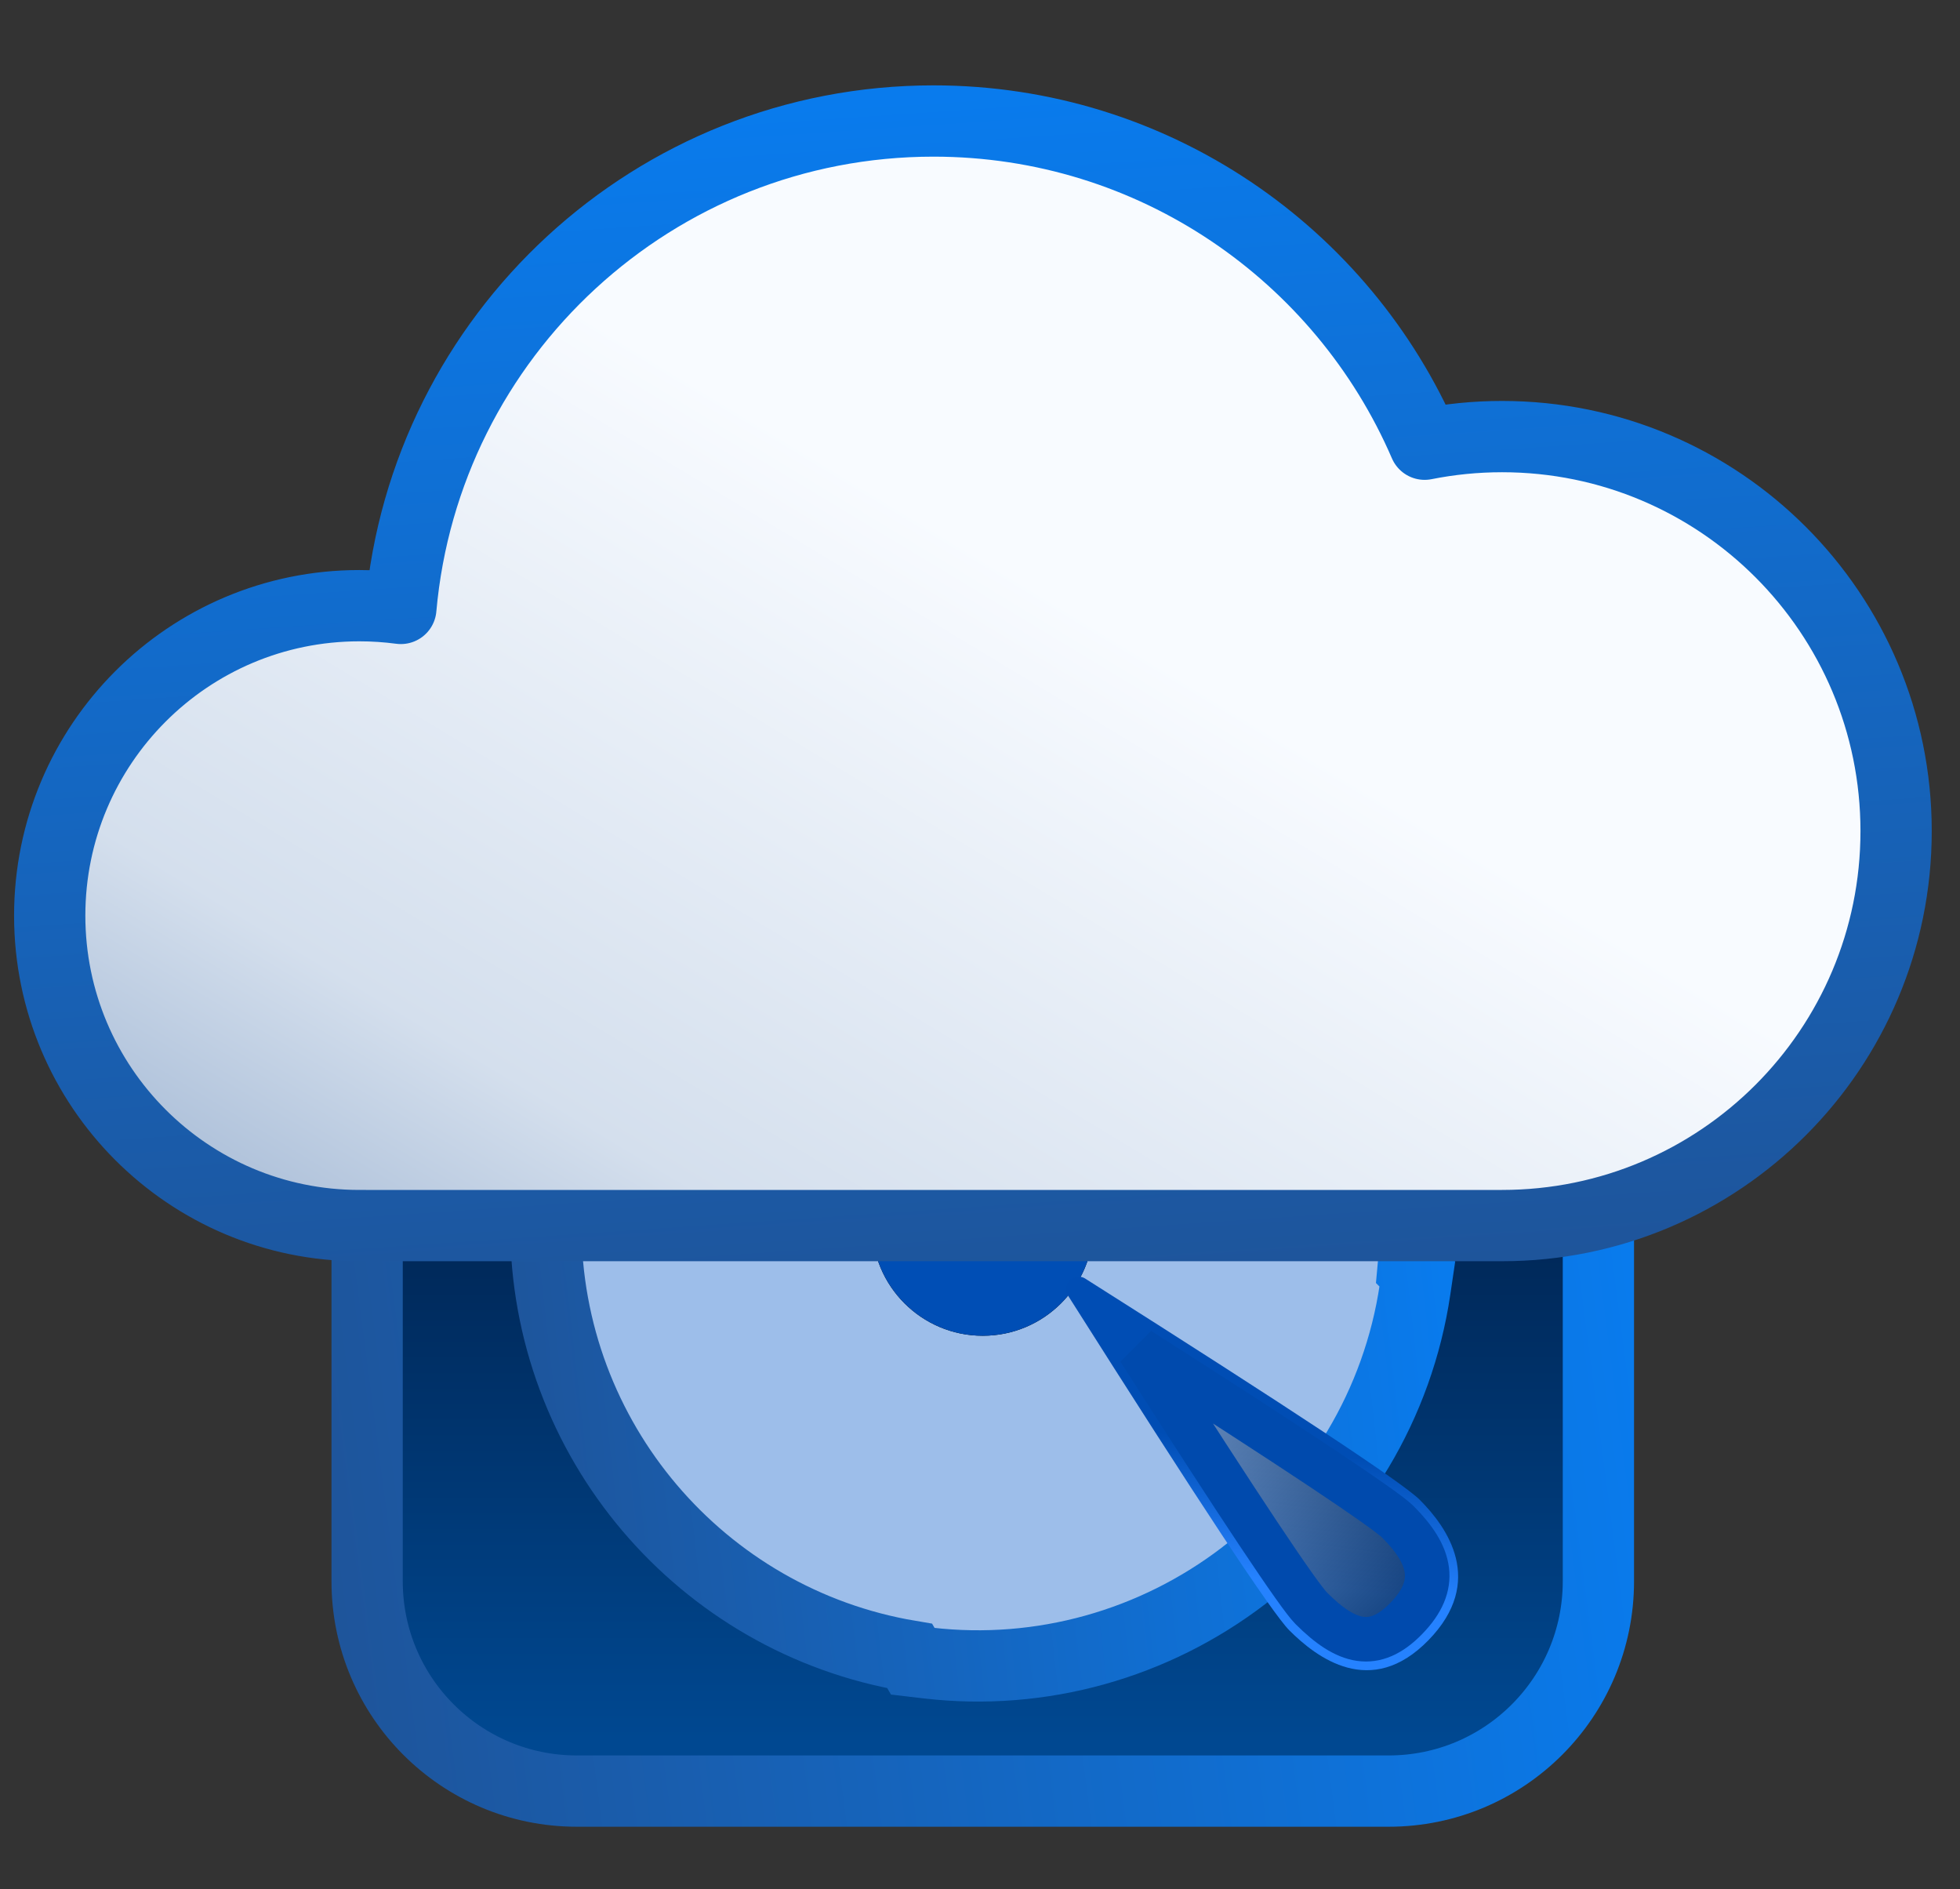 <svg width="55" height="53" viewBox="0 0 55 53" fill="none" xmlns="http://www.w3.org/2000/svg">
<rect x="0" y="0" width="55" height="53" fill="#333333" stroke="none"/>
<g clip-path="url(#clip0)">
<path fill-rule="evenodd" clip-rule="evenodd" d="M44.853 20.016L44.853 44.365C44.853 47.616 42.218 50.251 38.968 50.251H16.187C12.937 50.251 10.302 47.616 10.302 44.365L10.302 20.016L44.853 20.016Z" fill="url(#paint0_linear)" stroke="url(#paint1_linear)" stroke-width="2"/>
<path d="M38.845 34.654C38.396 37.694 36.746 40.342 34.394 42.102L34.371 42.12C32.079 43.874 29.145 44.745 26.147 44.398L26.07 44.266C20.492 43.529 16.188 38.754 16.188 32.975C16.188 31.438 16.492 29.972 17.044 28.634L16.992 28.542C17.784 26.712 19.022 25.172 20.54 24.018C22.061 22.822 23.895 22.003 25.899 21.707L25.973 21.781C27.409 21.594 28.904 21.68 30.389 22.078C35.972 23.573 39.469 28.967 38.738 34.546L38.845 34.654Z" fill="black"/>
<path fill-rule="evenodd" clip-rule="evenodd" d="M25.528 46.461C19.681 45.477 15.316 40.392 15.316 34.37C15.316 32.892 15.578 31.45 16.082 30.095L16.021 29.986L16.192 29.59C17.03 27.654 18.348 25.984 20.001 24.727C21.669 23.415 23.652 22.553 25.771 22.24L26.203 22.176L26.291 22.263C27.73 22.128 29.189 22.248 30.615 22.63C36.431 24.189 40.214 29.721 39.651 35.622L39.772 35.743L39.708 36.176C39.233 39.391 37.496 42.264 34.944 44.172L34.901 44.207C32.387 46.131 29.218 47.025 26.047 46.659L25.614 46.608L25.528 46.461Z" fill="#9DBEEA" stroke="url(#paint2_linear)" stroke-width="2"/>
<path d="M24.471 34.37C24.471 36.085 25.862 37.476 27.578 37.476C29.294 37.476 30.684 36.085 30.684 34.37C30.684 32.654 29.294 31.263 27.578 31.263C25.862 31.263 24.471 32.654 24.471 34.37Z" fill="black"/>
<path d="M24.471 34.37C24.471 36.085 25.862 37.476 27.578 37.476C29.294 37.476 30.684 36.085 30.684 34.37C30.684 32.654 29.294 31.263 27.578 31.263C25.862 31.263 24.471 32.654 24.471 34.37Z" fill="#004EB5"/>
<path d="M40.083 46.019C41.696 44.365 40.606 42.845 39.84 42.079C39.364 41.603 36.236 39.534 30.454 35.873L30.454 35.873C30.292 35.77 30.076 35.818 29.973 35.981C29.901 36.095 29.901 36.24 29.973 36.354C33.635 42.135 35.703 45.264 36.179 45.74C36.945 46.506 38.47 47.673 40.083 46.019Z" fill="url(#paint3_linear)"/>
<path fill-rule="evenodd" clip-rule="evenodd" d="M31.967 37.867C34.78 42.279 36.442 44.77 36.796 45.123C37.783 46.111 38.571 46.321 39.459 45.41C40.373 44.473 40.171 43.642 39.224 42.695C38.87 42.342 36.379 40.68 31.967 37.867Z" fill="url(#paint4_linear)" stroke="#004AAD" stroke-width="1.25"/>
<path fill-rule="evenodd" clip-rule="evenodd" d="M11.248 17.07C11.928 9.405 18.36 3.395 26.195 3.395C32.37 3.395 37.674 7.128 39.977 12.463C40.68 12.323 41.406 12.249 42.15 12.249C48.257 12.249 53.207 17.204 53.207 23.317C53.207 29.43 48.257 34.385 42.15 34.385H10.241V34.384C10.188 34.385 10.136 34.385 10.083 34.385C5.285 34.385 1.395 30.492 1.395 25.689C1.395 20.886 5.285 16.993 10.083 16.993C10.478 16.993 10.867 17.019 11.248 17.07H11.248Z" fill="url(#paint5_linear)" stroke="url(#paint6_linear)" stroke-width="2" stroke-linecap="round" stroke-linejoin="round"/>
</g>
<defs>
<linearGradient id="paint0_linear" x1="27.197" y1="33.474" x2="27.197" y2="48.816" gradientUnits="userSpaceOnUse">
<stop stop-color="#002553"/>
<stop offset="1" stop-color="#004891"/>
</linearGradient>
<linearGradient id="paint1_linear" x1="3.646" y1="28.562" x2="44.167" y2="23.288" gradientUnits="userSpaceOnUse">
<stop stop-color="#205193"/>
<stop offset="1" stop-color="#097BED"/>
</linearGradient>
<linearGradient id="paint2_linear" x1="10.605" y1="29.119" x2="39.401" y2="25.854" gradientUnits="userSpaceOnUse">
<stop stop-color="#205193"/>
<stop offset="1" stop-color="#097BED"/>
</linearGradient>
<linearGradient id="paint3_linear" x1="35.459" y1="40.563" x2="34.982" y2="44.242" gradientUnits="userSpaceOnUse">
<stop stop-color="#004DB4"/>
<stop offset="1" stop-color="#2582FF"/>
</linearGradient>
<linearGradient id="paint4_linear" x1="31.967" y1="37.867" x2="39.485" y2="45.385" gradientUnits="userSpaceOnUse">
<stop stop-color="white" stop-opacity="0.5"/>
<stop offset="1" stop-opacity="0.5"/>
</linearGradient>
<linearGradient id="paint5_linear" x1="25.557" y1="14.238" x2="-4.433" y2="63.833" gradientUnits="userSpaceOnUse">
<stop stop-color="#F8FBFF"/>
<stop offset="0.336" stop-color="#D4DFED"/>
<stop offset="0.72" stop-color="#5379AC"/>
<stop offset="1" stop-color="#205193"/>
</linearGradient>
<linearGradient id="paint6_linear" x1="16.04" y1="40.355" x2="13.533" y2="3.565" gradientUnits="userSpaceOnUse">
<stop stop-color="#205193"/>
<stop offset="1" stop-color="#097BED"/>
</linearGradient>
<clipPath id="clip0">
<rect width="54.395" height="53" fill="white"/>
</clipPath>
</defs>
</svg>
